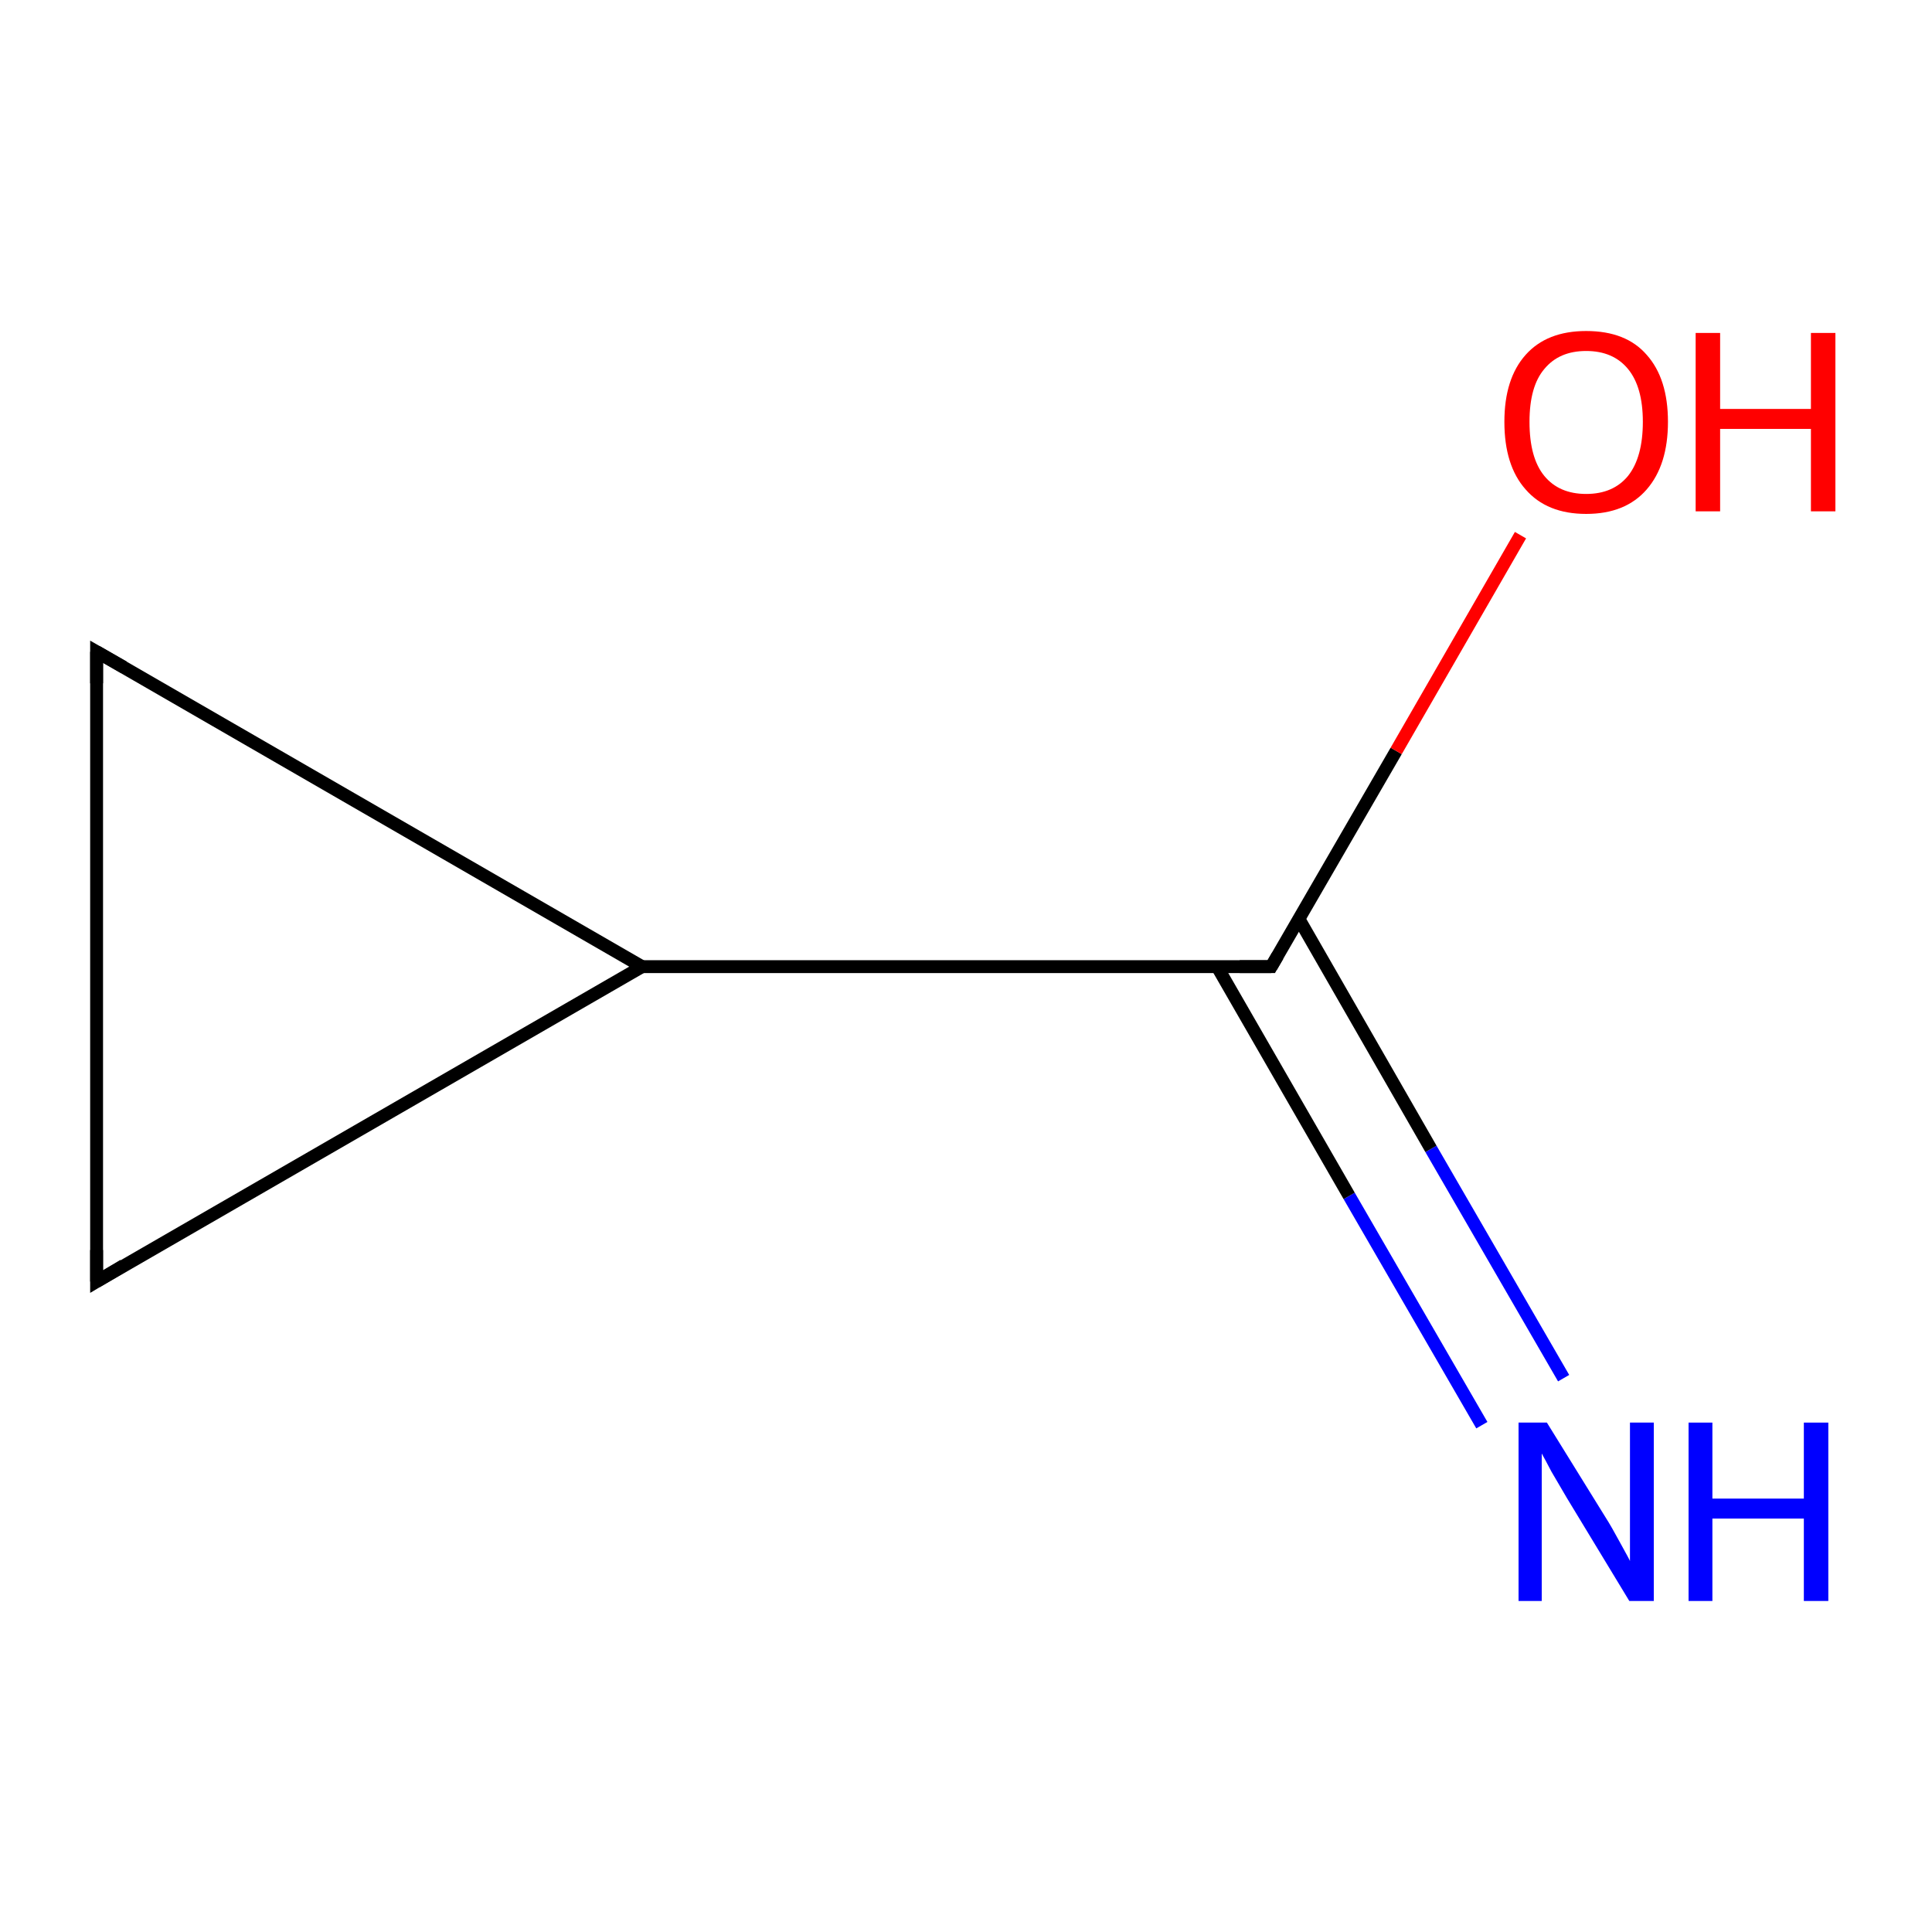 <?xml version='1.0' encoding='iso-8859-1'?>
<svg version='1.1' baseProfile='full'
              xmlns='http://www.w3.org/2000/svg'
                      xmlns:rdkit='http://www.rdkit.org/xml'
                      xmlns:xlink='http://www.w3.org/1999/xlink'
                  xml:space='preserve'
width='300px' height='300px' viewBox='0 0 300 300'>
<!-- END OF HEADER -->
<rect style='opacity:1.0;fill:#FFFFFF;stroke:none' width='300.0' height='300.0' x='0.0' y='0.0'> </rect>
<path class='bond-0 atom-0 atom-1' d='M 230.1,221.3 L 209.5,185.7' style='fill:none;fill-rule:evenodd;stroke:#0000FF;stroke-width:2.0px;stroke-linecap:butt;stroke-linejoin:miter;stroke-opacity:1' />
<path class='bond-0 atom-0 atom-1' d='M 209.5,185.7 L 189.0,150.1' style='fill:none;fill-rule:evenodd;stroke:#000000;stroke-width:2.0px;stroke-linecap:butt;stroke-linejoin:miter;stroke-opacity:1' />
<path class='bond-0 atom-0 atom-1' d='M 242.8,214.0 L 222.2,178.4' style='fill:none;fill-rule:evenodd;stroke:#0000FF;stroke-width:2.0px;stroke-linecap:butt;stroke-linejoin:miter;stroke-opacity:1' />
<path class='bond-0 atom-0 atom-1' d='M 222.2,178.4 L 201.7,142.7' style='fill:none;fill-rule:evenodd;stroke:#000000;stroke-width:2.0px;stroke-linecap:butt;stroke-linejoin:miter;stroke-opacity:1' />
<path class='bond-1 atom-1 atom-2' d='M 197.4,150.1 L 216.8,116.6' style='fill:none;fill-rule:evenodd;stroke:#000000;stroke-width:2.0px;stroke-linecap:butt;stroke-linejoin:miter;stroke-opacity:1' />
<path class='bond-1 atom-1 atom-2' d='M 216.8,116.6 L 236.1,83.1' style='fill:none;fill-rule:evenodd;stroke:#FF0000;stroke-width:2.0px;stroke-linecap:butt;stroke-linejoin:miter;stroke-opacity:1' />
<path class='bond-2 atom-1 atom-3' d='M 197.4,150.1 L 99.7,150.1' style='fill:none;fill-rule:evenodd;stroke:#000000;stroke-width:2.0px;stroke-linecap:butt;stroke-linejoin:miter;stroke-opacity:1' />
<path class='bond-3 atom-3 atom-4' d='M 99.7,150.1 L 15.0,101.2' style='fill:none;fill-rule:evenodd;stroke:#000000;stroke-width:2.0px;stroke-linecap:butt;stroke-linejoin:miter;stroke-opacity:1' />
<path class='bond-4 atom-4 atom-5' d='M 15.0,101.2 L 15.0,199.0' style='fill:none;fill-rule:evenodd;stroke:#000000;stroke-width:2.0px;stroke-linecap:butt;stroke-linejoin:miter;stroke-opacity:1' />
<path class='bond-5 atom-5 atom-3' d='M 15.0,199.0 L 99.7,150.1' style='fill:none;fill-rule:evenodd;stroke:#000000;stroke-width:2.0px;stroke-linecap:butt;stroke-linejoin:miter;stroke-opacity:1' />
<path d='M 198.4,148.4 L 197.4,150.1 L 192.5,150.1' style='fill:none;stroke:#000000;stroke-width:2.0px;stroke-linecap:butt;stroke-linejoin:miter;stroke-miterlimit:10;stroke-opacity:1;' />
<path d='M 19.2,103.6 L 15.0,101.2 L 15.0,106.1' style='fill:none;stroke:#000000;stroke-width:2.0px;stroke-linecap:butt;stroke-linejoin:miter;stroke-miterlimit:10;stroke-opacity:1;' />
<path d='M 15.0,194.1 L 15.0,199.0 L 19.2,196.5' style='fill:none;stroke:#000000;stroke-width:2.0px;stroke-linecap:butt;stroke-linejoin:miter;stroke-miterlimit:10;stroke-opacity:1;' />
<path class='atom-0' d='M 240.2 220.9
L 249.3 235.6
Q 250.2 237.0, 251.6 239.6
Q 253.1 242.3, 253.1 242.4
L 253.1 220.9
L 256.8 220.9
L 256.8 248.6
L 253.0 248.6
L 243.3 232.6
Q 242.2 230.7, 240.9 228.5
Q 239.8 226.4, 239.4 225.7
L 239.4 248.6
L 235.8 248.6
L 235.8 220.9
L 240.2 220.9
' fill='#0000FF'/>
<path class='atom-0' d='M 262.2 220.9
L 265.9 220.9
L 265.9 232.7
L 280.1 232.7
L 280.1 220.9
L 283.9 220.9
L 283.9 248.6
L 280.1 248.6
L 280.1 235.8
L 265.9 235.8
L 265.9 248.6
L 262.2 248.6
L 262.2 220.9
' fill='#0000FF'/>
<path class='atom-2' d='M 233.6 65.5
Q 233.6 58.8, 236.9 55.1
Q 240.2 51.4, 246.3 51.4
Q 252.5 51.4, 255.7 55.1
Q 259.0 58.8, 259.0 65.5
Q 259.0 72.2, 255.7 76.0
Q 252.4 79.8, 246.3 79.8
Q 240.2 79.8, 236.9 76.0
Q 233.6 72.3, 233.6 65.5
M 246.3 76.7
Q 250.5 76.7, 252.8 73.9
Q 255.1 71.0, 255.1 65.5
Q 255.1 60.1, 252.8 57.3
Q 250.5 54.5, 246.3 54.5
Q 242.1 54.5, 239.8 57.3
Q 237.5 60.0, 237.5 65.5
Q 237.5 71.1, 239.8 73.9
Q 242.1 76.7, 246.3 76.7
' fill='#FF0000'/>
<path class='atom-2' d='M 263.3 51.7
L 267.1 51.7
L 267.1 63.5
L 281.2 63.5
L 281.2 51.7
L 285.0 51.7
L 285.0 79.4
L 281.2 79.4
L 281.2 66.6
L 267.1 66.6
L 267.1 79.4
L 263.3 79.4
L 263.3 51.7
' fill='#FF0000'/>
</svg>
